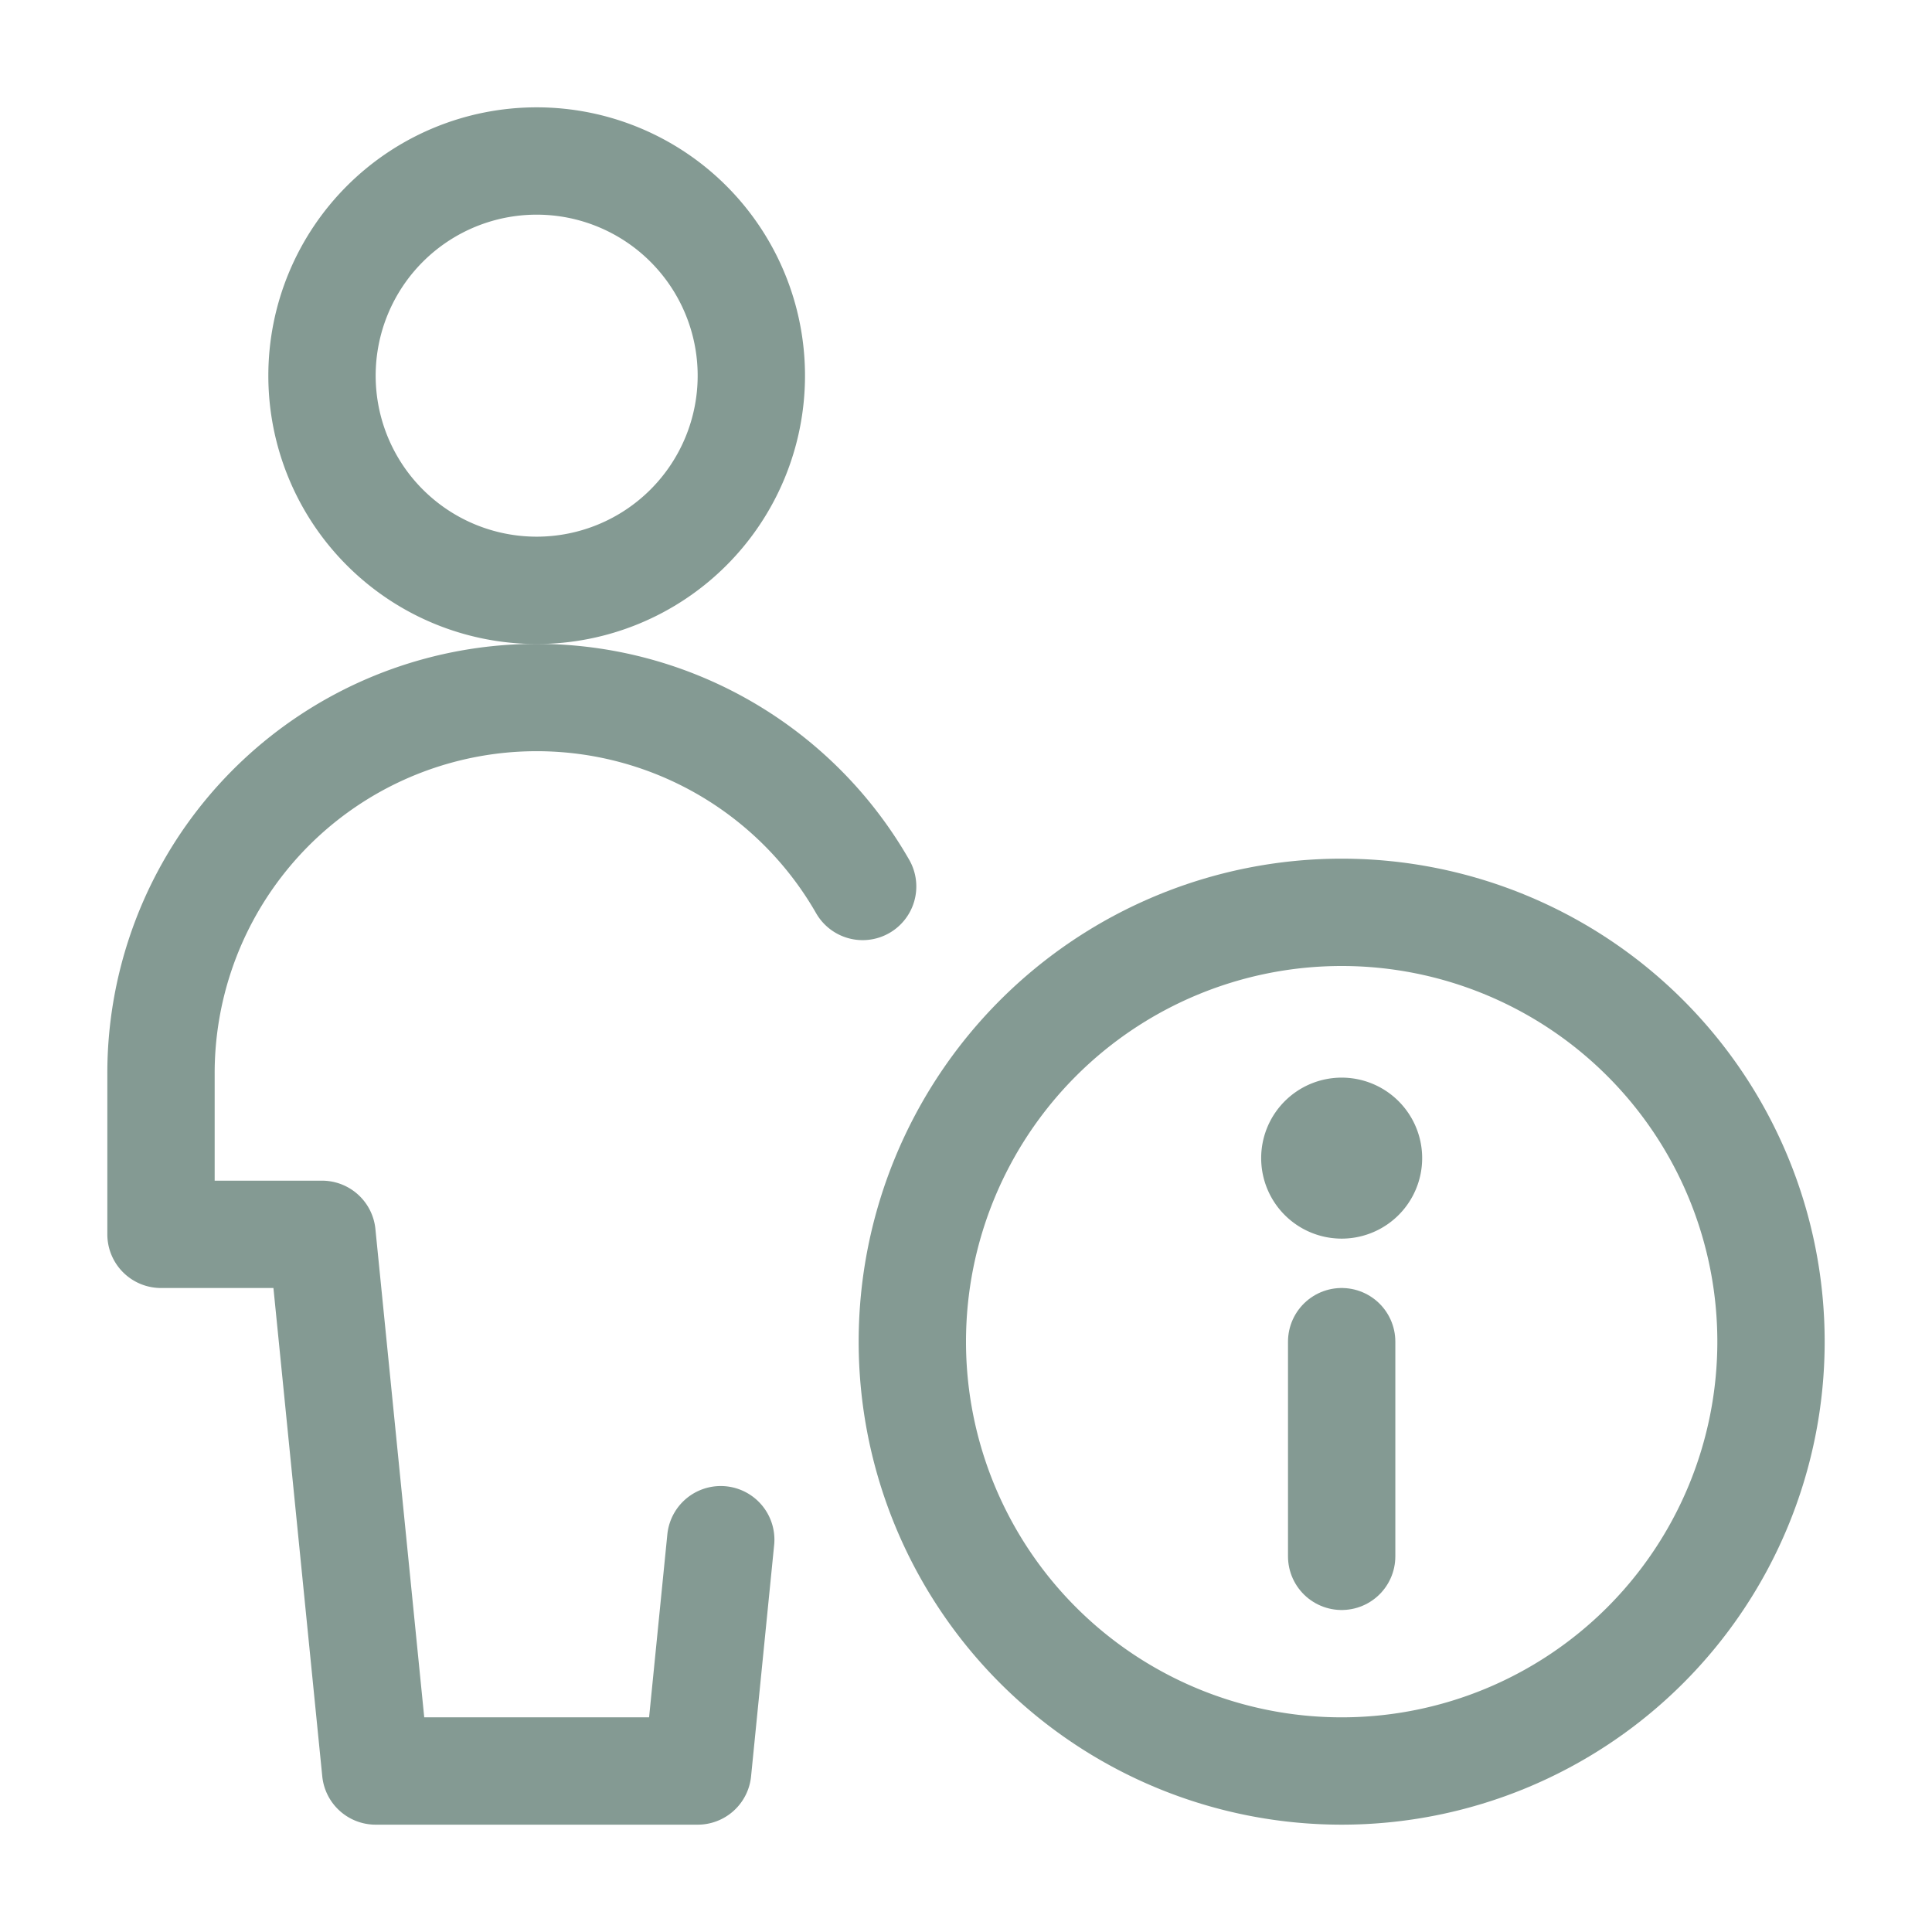 <svg id="customer_info" xmlns="http://www.w3.org/2000/svg" width="18" height="18" viewBox="0 0 18 18">
  <g id="streamline-icon-single-neutral-actions-information_16x16" data-name="streamline-icon-single-neutral-actions-information@16x16" transform="translate(1.5 1.5)">
    <path id="Path_436" data-name="Path 436" d="M4,.5a2,2,0,1,1-2,2A2,2,0,0,1,4,.5Z" transform="translate(-0.5 -0.5)" fill="none" stroke="#849a93" stroke-linecap="round" stroke-linejoin="round" stroke-width="1"/>
    <path id="Path_437" data-name="Path 437" d="M7.037,7.259A3.5,3.5,0,0,0,.5,9v1.5H2l.5,5h3l.215-2.155" transform="translate(-0.5 -0.5)" fill="none" stroke="#849a93" stroke-linecap="round" stroke-linejoin="round" stroke-width="1"/>
    <path id="Path_438" data-name="Path 438" d="M11.5,7.5a4,4,0,1,1-4,4A4,4,0,0,1,11.5,7.5Z" transform="translate(-0.5 -0.5)" fill="none" stroke="#849a93" stroke-linecap="round" stroke-linejoin="round" stroke-width="1"/>
    <path id="Path_439" data-name="Path 439" d="M11.5,13.5v-2" transform="translate(-0.5 -0.5)" fill="none" stroke="#849a93" stroke-linecap="round" stroke-linejoin="round" stroke-width="1"/>
    <path id="Path_440" data-name="Path 440" d="M11.5,9.54a.25.25,0,1,0,.25.25.25.25,0,0,0-.25-.25h0" transform="translate(-0.5 -0.5)" fill="none" stroke="#849a93" stroke-linecap="round" stroke-linejoin="round" stroke-width="1"/>
  </g>
  <rect id="Rectangle_101" data-name="Rectangle 101" width="18" height="18" fill="none"/>
</svg>
